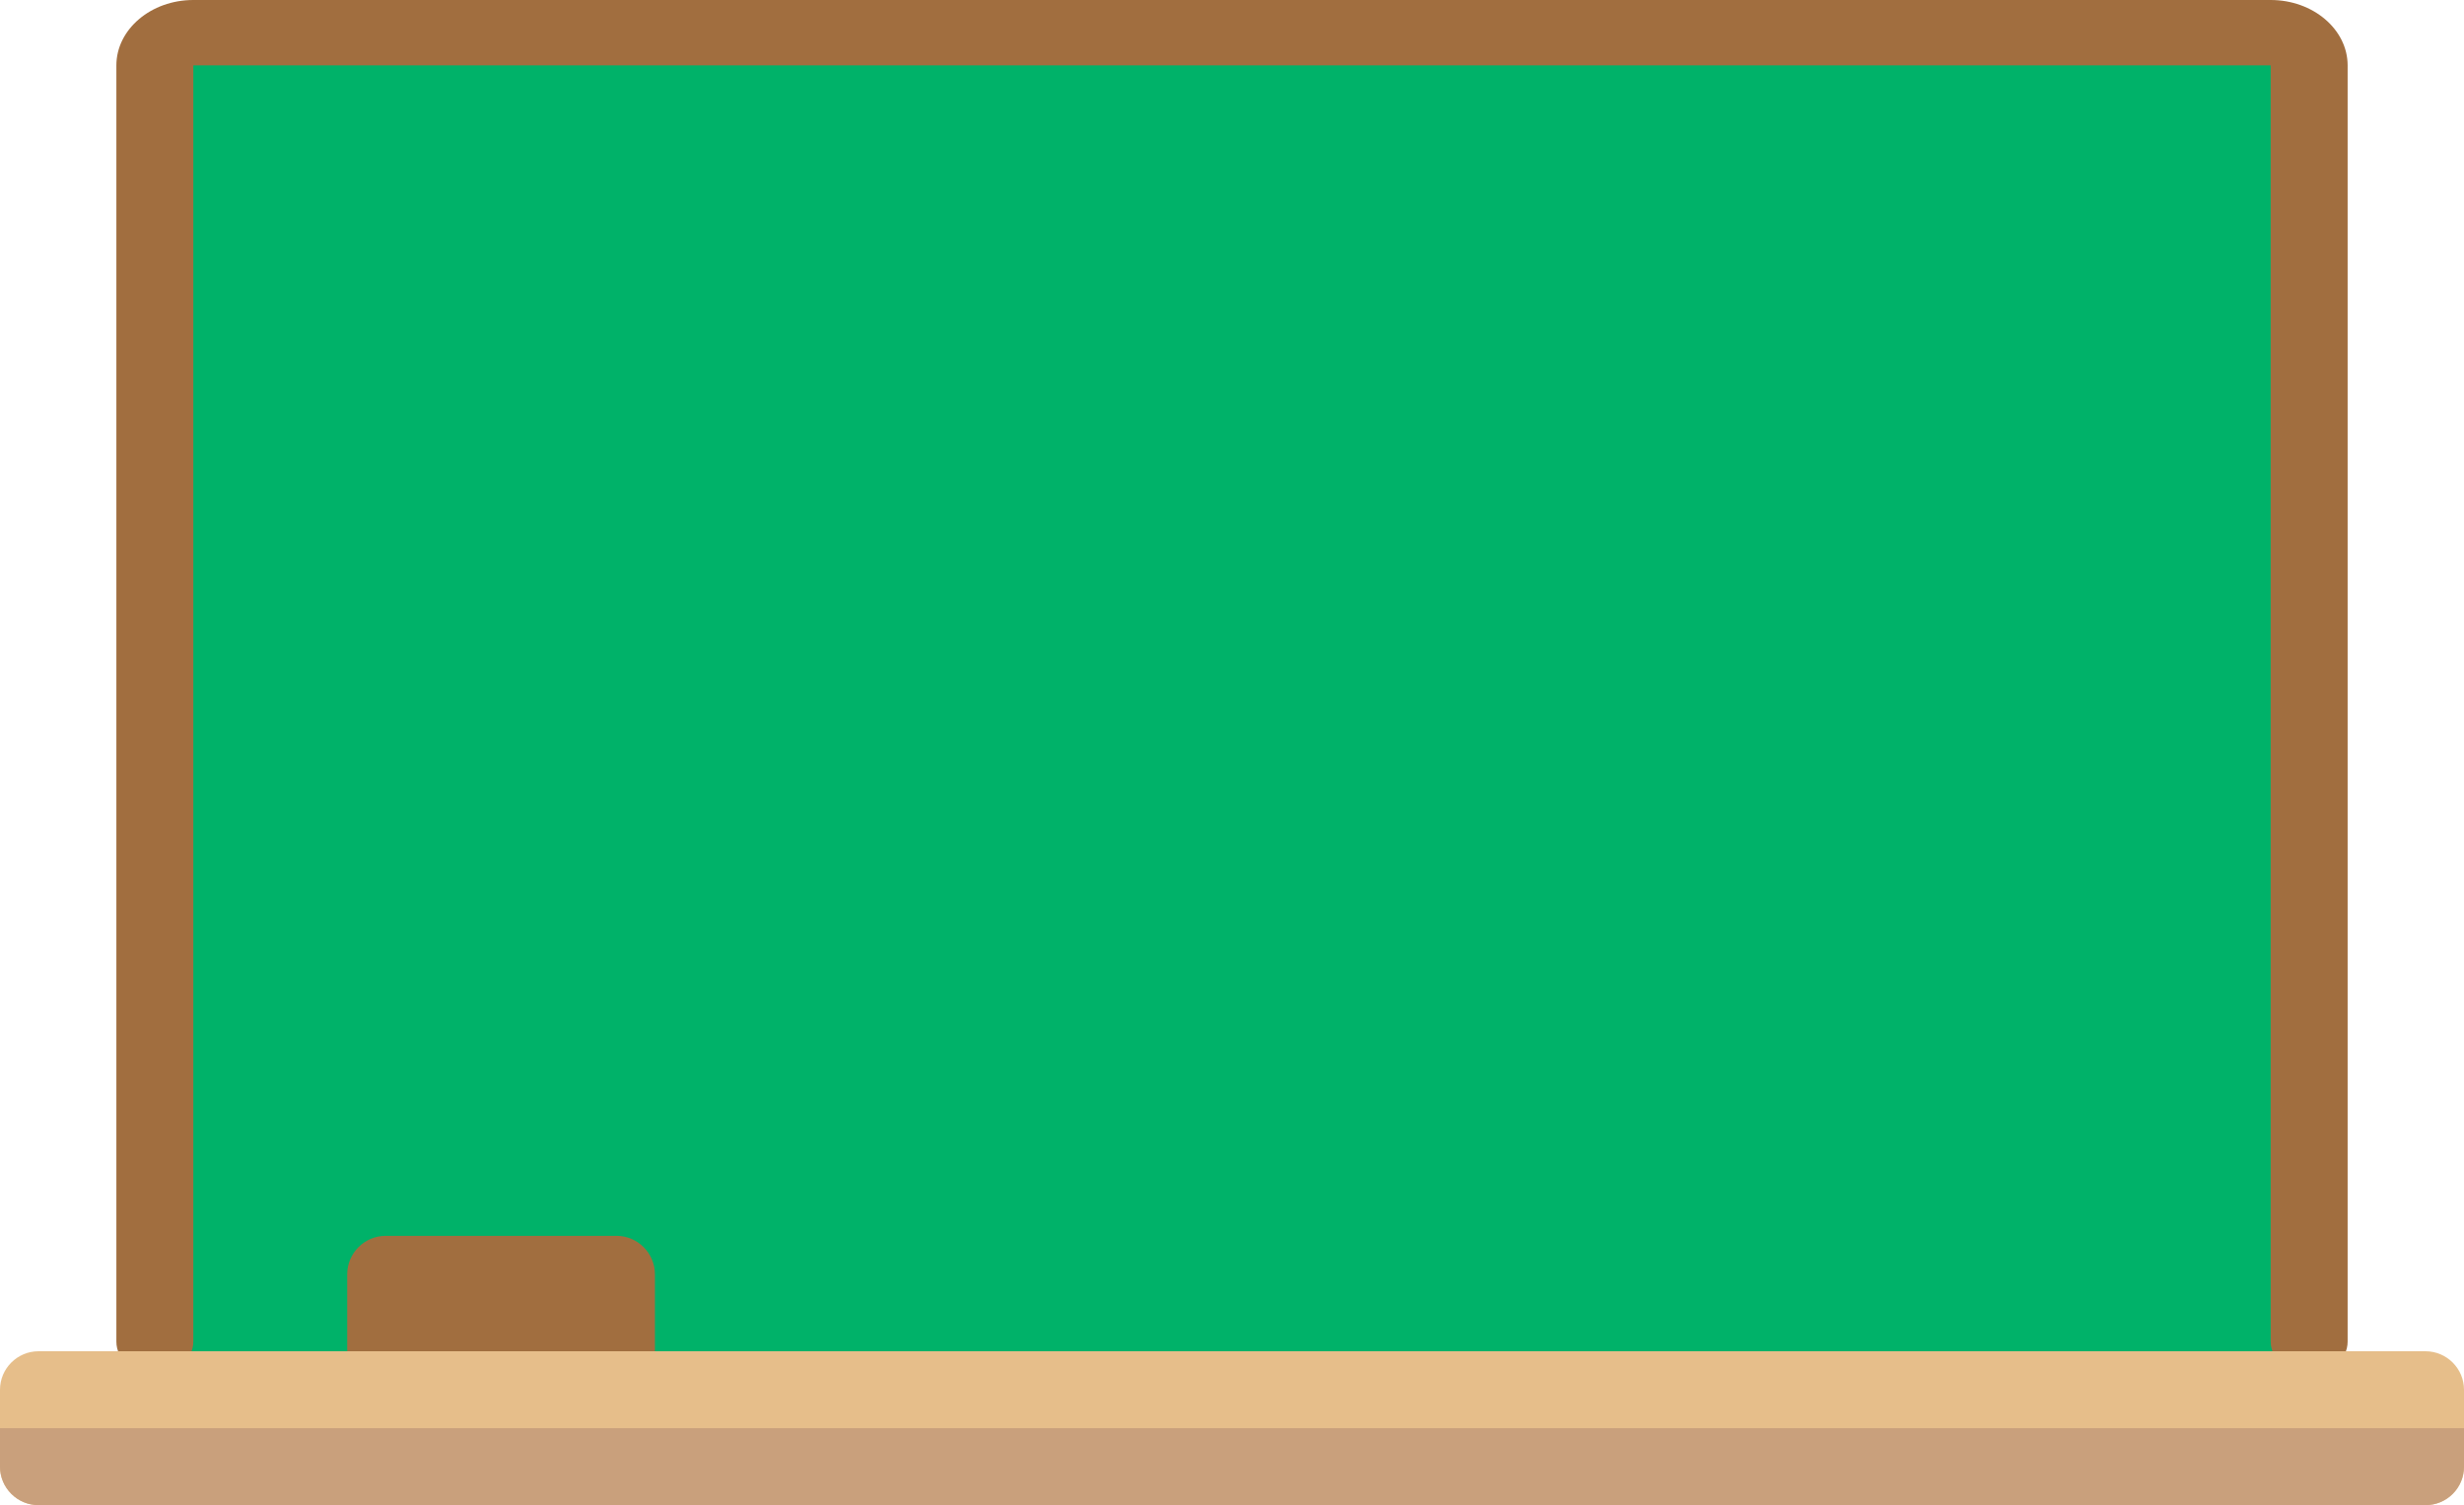 <?xml version="1.0" encoding="utf-8"?>
<!-- Generator: Adobe Illustrator 19.0.0, SVG Export Plug-In . SVG Version: 6.00 Build 0)  -->
<svg version="1.1" id="Layer_1" xmlns="http://www.w3.org/2000/svg" xmlns:xlink="http://www.w3.org/1999/xlink" x="0px" y="0px"
	 viewBox="-49 216.8 512.4 313" style="enable-background:new -49 216.8 512.4 313;" xml:space="preserve">
<style type="text/css">
	.st0{fill:#00B269;}
	.st1{fill:#A16E3F;}
	.st2{fill:#E6BE8A;}
	.st3{fill:#C9A07C;}
</style>
<g>
	<rect x="-17" y="224.8" class="st0" width="448" height="277.8"/>
</g>
<g>
	<path class="st1" d="M423.2,216.8h-432c-8.8,0-16,6.1-16,13.6v265.4c0,3.8,3.6,6.8,8,6.8s8-3,8-6.8V230.4h432v265.4
		c0,3.8,3.6,6.8,8,6.8s8-3,8-6.8V230.4C439.2,222.9,432,216.8,423.2,216.8z"/>
</g>
<g>
	<path class="st2" d="M455.4,529.8H-41c-4.4,0-8-3.6-8-8v-16c0-4.4,3.6-8,8-8h496.4c4.4,0,8,3.6,8,8v16
		C463.4,526.2,459.9,529.8,455.4,529.8z"/>
</g>
<g>
	<path class="st1" d="M87.2,497.8v-16c0-4.4-3.6-8-8-8h-48c-4.4,0-8,3.6-8,8v16"/>
</g>
<g>
	<path class="st3" d="M-49,513.8v8c0,4.4,3.6,8,8,8h496.4c4.4,0,8-3.6,8-8v-8H-49z"/>
</g>
</svg>
